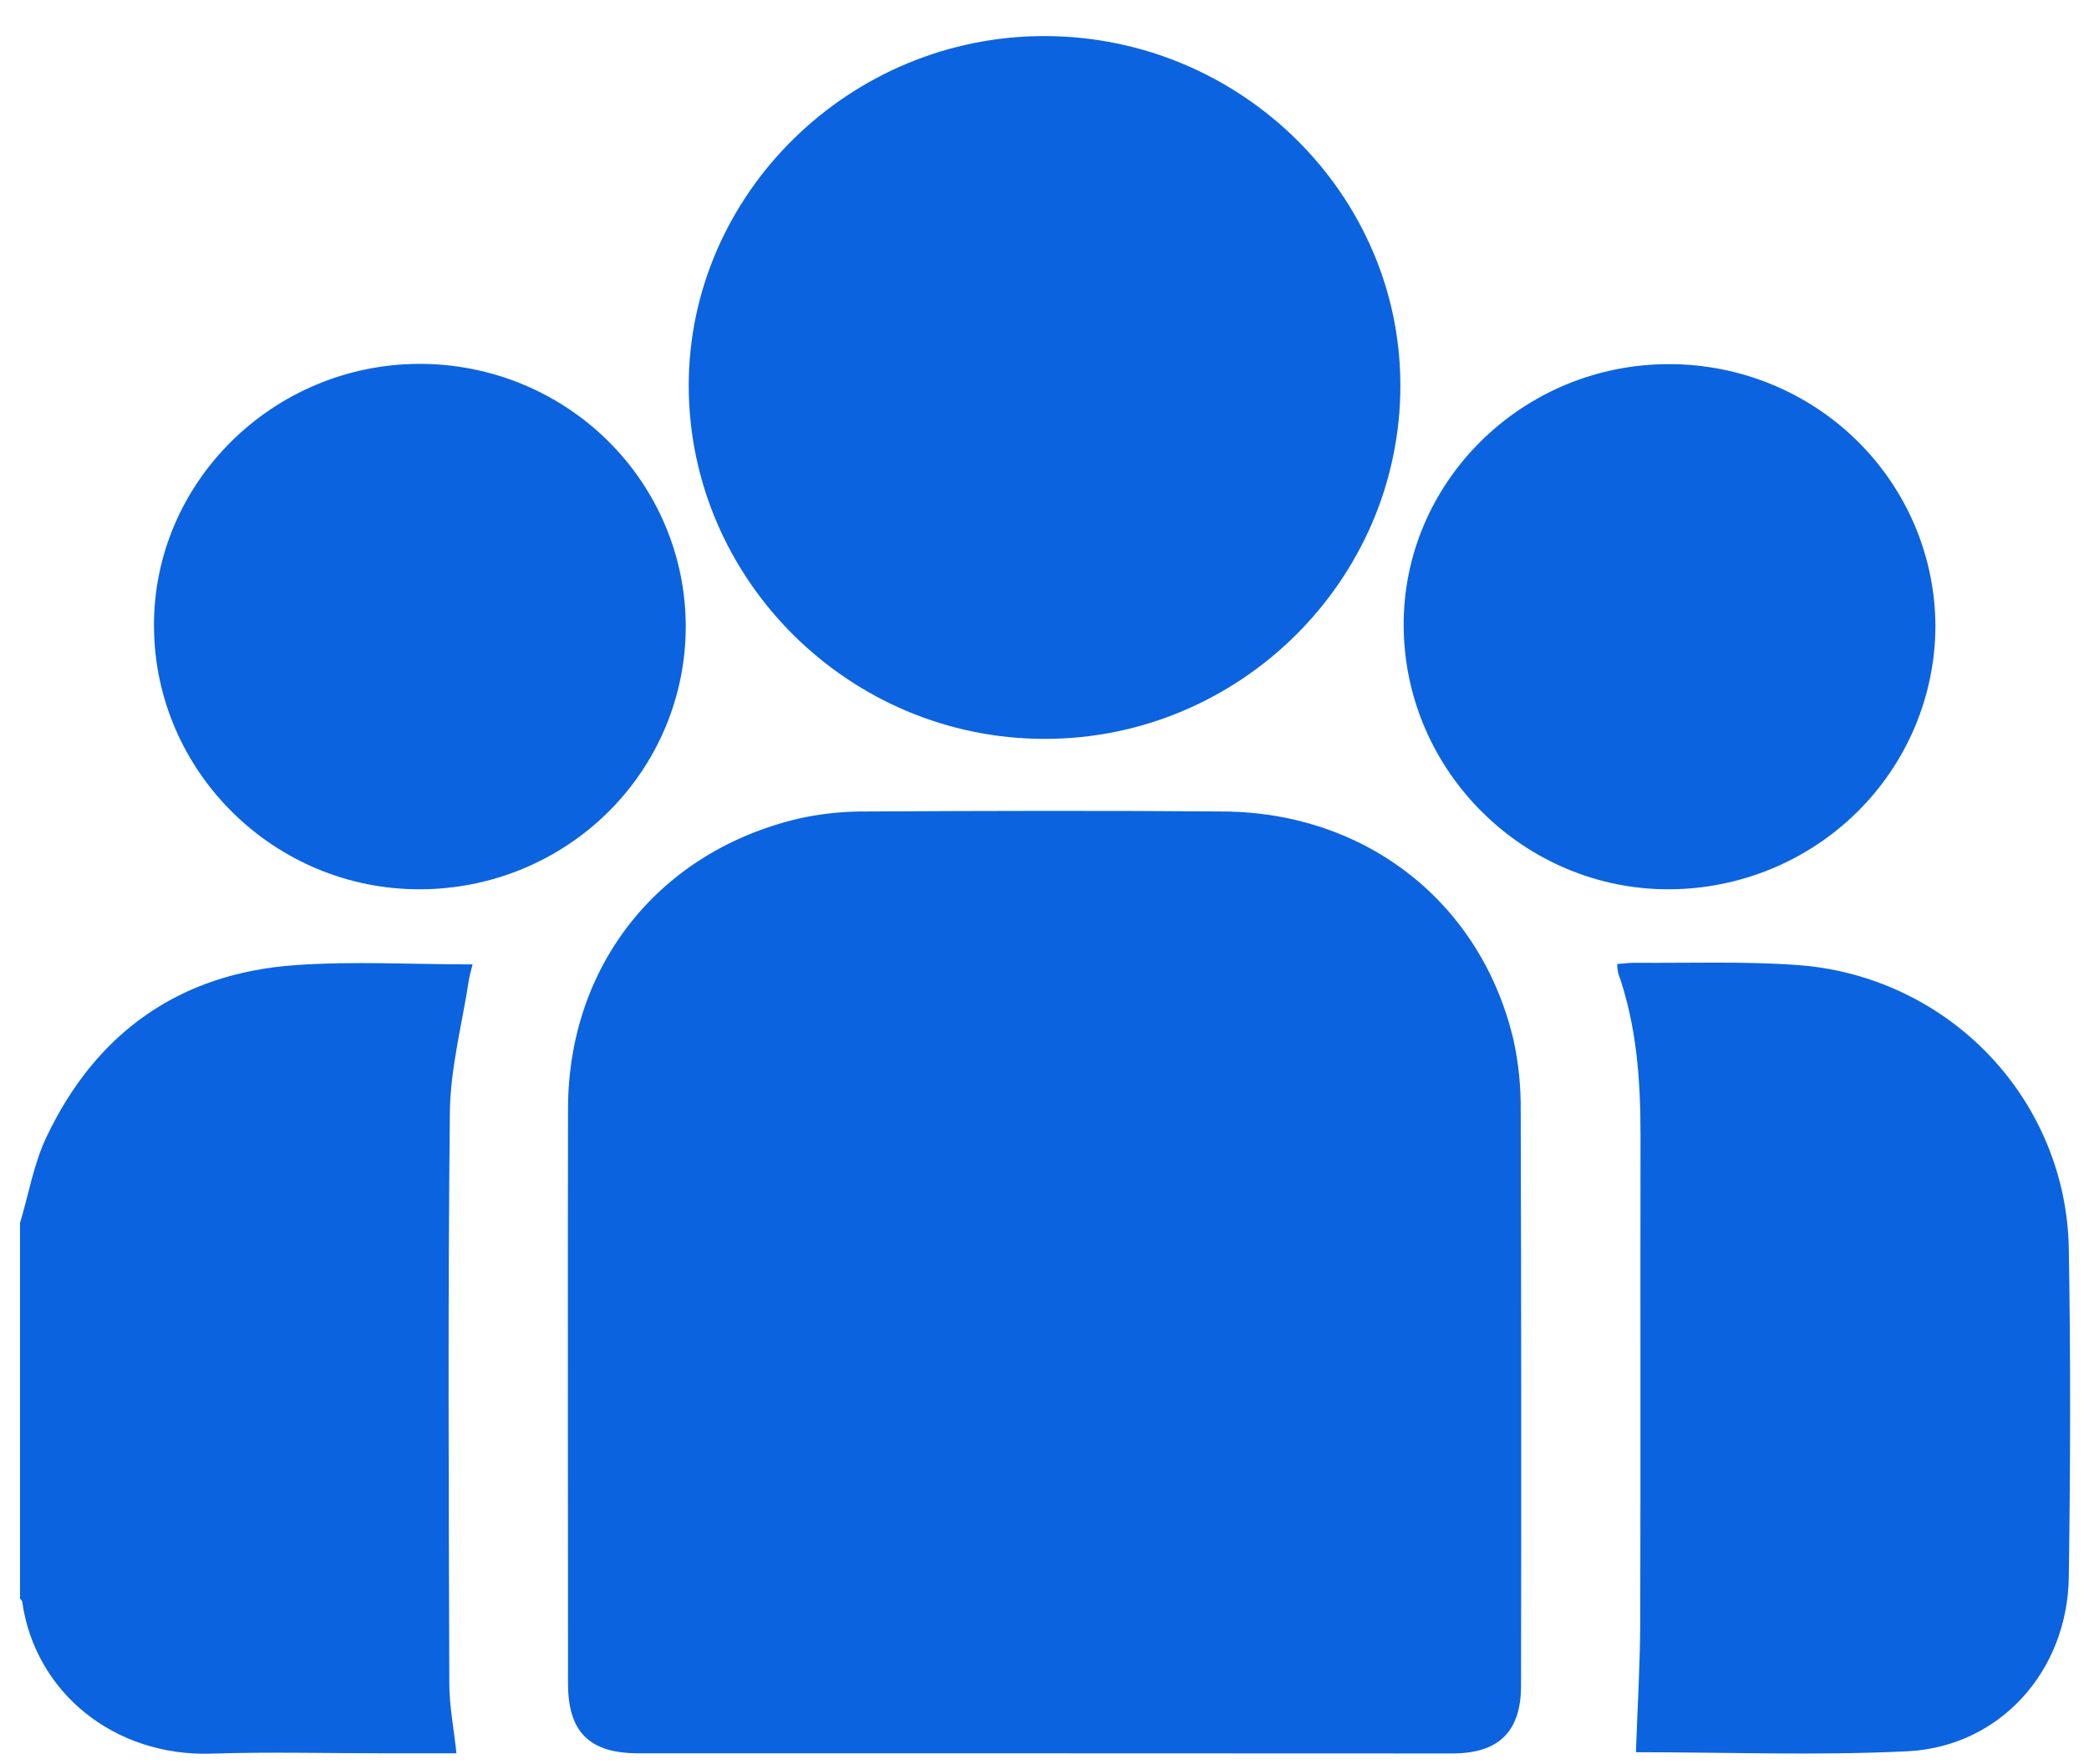 <svg width="45" height="38" viewBox="0 0 45 38" fill="none" xmlns="http://www.w3.org/2000/svg">
<g clip-path="url(#clip0_60_203)">
<path d="M0.432 26.342C0.618 25.721 0.728 25.062 1.004 24.486C2.067 22.251 3.86 20.964 6.366 20.789C7.62 20.702 8.884 20.774 10.18 20.774C10.152 20.894 10.119 20.998 10.101 21.105C9.957 22.055 9.702 23.005 9.691 23.955C9.646 28.057 9.666 32.158 9.679 36.26C9.679 36.75 9.776 37.239 9.833 37.768H8.345C7.08 37.768 5.815 37.734 4.553 37.775C2.468 37.841 0.757 36.463 0.479 34.505C0.479 34.481 0.449 34.46 0.432 34.436V26.342Z" fill="#0C63DF"/>
<path d="M22.459 37.768C19.558 37.768 16.656 37.768 13.755 37.768C12.697 37.768 12.236 37.311 12.236 36.264C12.236 32.133 12.228 28.003 12.236 23.873C12.244 20.779 14.209 18.324 17.238 17.625C17.699 17.526 18.17 17.477 18.642 17.48C21.213 17.466 23.785 17.459 26.356 17.48C29.439 17.503 31.909 19.451 32.604 22.405C32.712 22.903 32.764 23.412 32.758 23.922C32.77 28.053 32.773 32.184 32.765 36.313C32.765 37.3 32.287 37.77 31.285 37.771C28.346 37.77 25.405 37.769 22.459 37.768Z" fill="#0C63DF"/>
<path d="M22.503 15.916C18.291 15.916 14.842 12.486 14.836 8.308C14.836 4.172 18.314 0.762 22.524 0.777C26.735 0.792 30.172 4.192 30.166 8.31C30.164 12.491 26.709 15.919 22.503 15.916Z" fill="#0C63DF"/>
<path d="M35.24 37.744C35.273 36.798 35.329 35.88 35.333 34.962C35.343 31.456 35.333 27.949 35.339 24.443C35.339 23.259 35.256 22.09 34.858 20.96C34.845 20.896 34.837 20.831 34.836 20.766C34.977 20.755 35.1 20.738 35.222 20.739C36.386 20.749 37.554 20.704 38.712 20.787C40.283 20.898 41.756 21.587 42.839 22.718C43.923 23.849 44.539 25.339 44.565 26.896C44.606 29.251 44.599 31.61 44.565 33.966C44.539 35.999 43.078 37.628 41.082 37.724C39.127 37.82 37.153 37.744 35.24 37.744Z" fill="#0C63DF"/>
<path d="M3.317 13.502C3.296 10.4 5.873 7.847 9.033 7.838C10.552 7.835 12.01 8.428 13.086 9.487C14.162 10.546 14.769 11.984 14.772 13.485C14.775 14.986 14.175 16.427 13.103 17.49C12.031 18.553 10.576 19.152 9.057 19.156C5.916 19.169 3.336 16.629 3.317 13.502Z" fill="#0C63DF"/>
<path d="M41.692 13.482C41.689 14.983 41.086 16.421 40.014 17.484C38.941 18.547 37.487 19.148 35.969 19.156C32.843 19.172 30.263 16.624 30.237 13.5C30.211 10.395 32.785 7.844 35.95 7.844C37.468 7.842 38.924 8.434 40 9.49C41.077 10.547 41.685 11.983 41.692 13.482Z" fill="#0C63DF"/>
</g>
<defs>
<clipPath id="clip0_60_203">
<rect width="44.162" height="37" fill="white" transform="translate(0.432 0.777)"/>
</clipPath>
</defs>
</svg>
